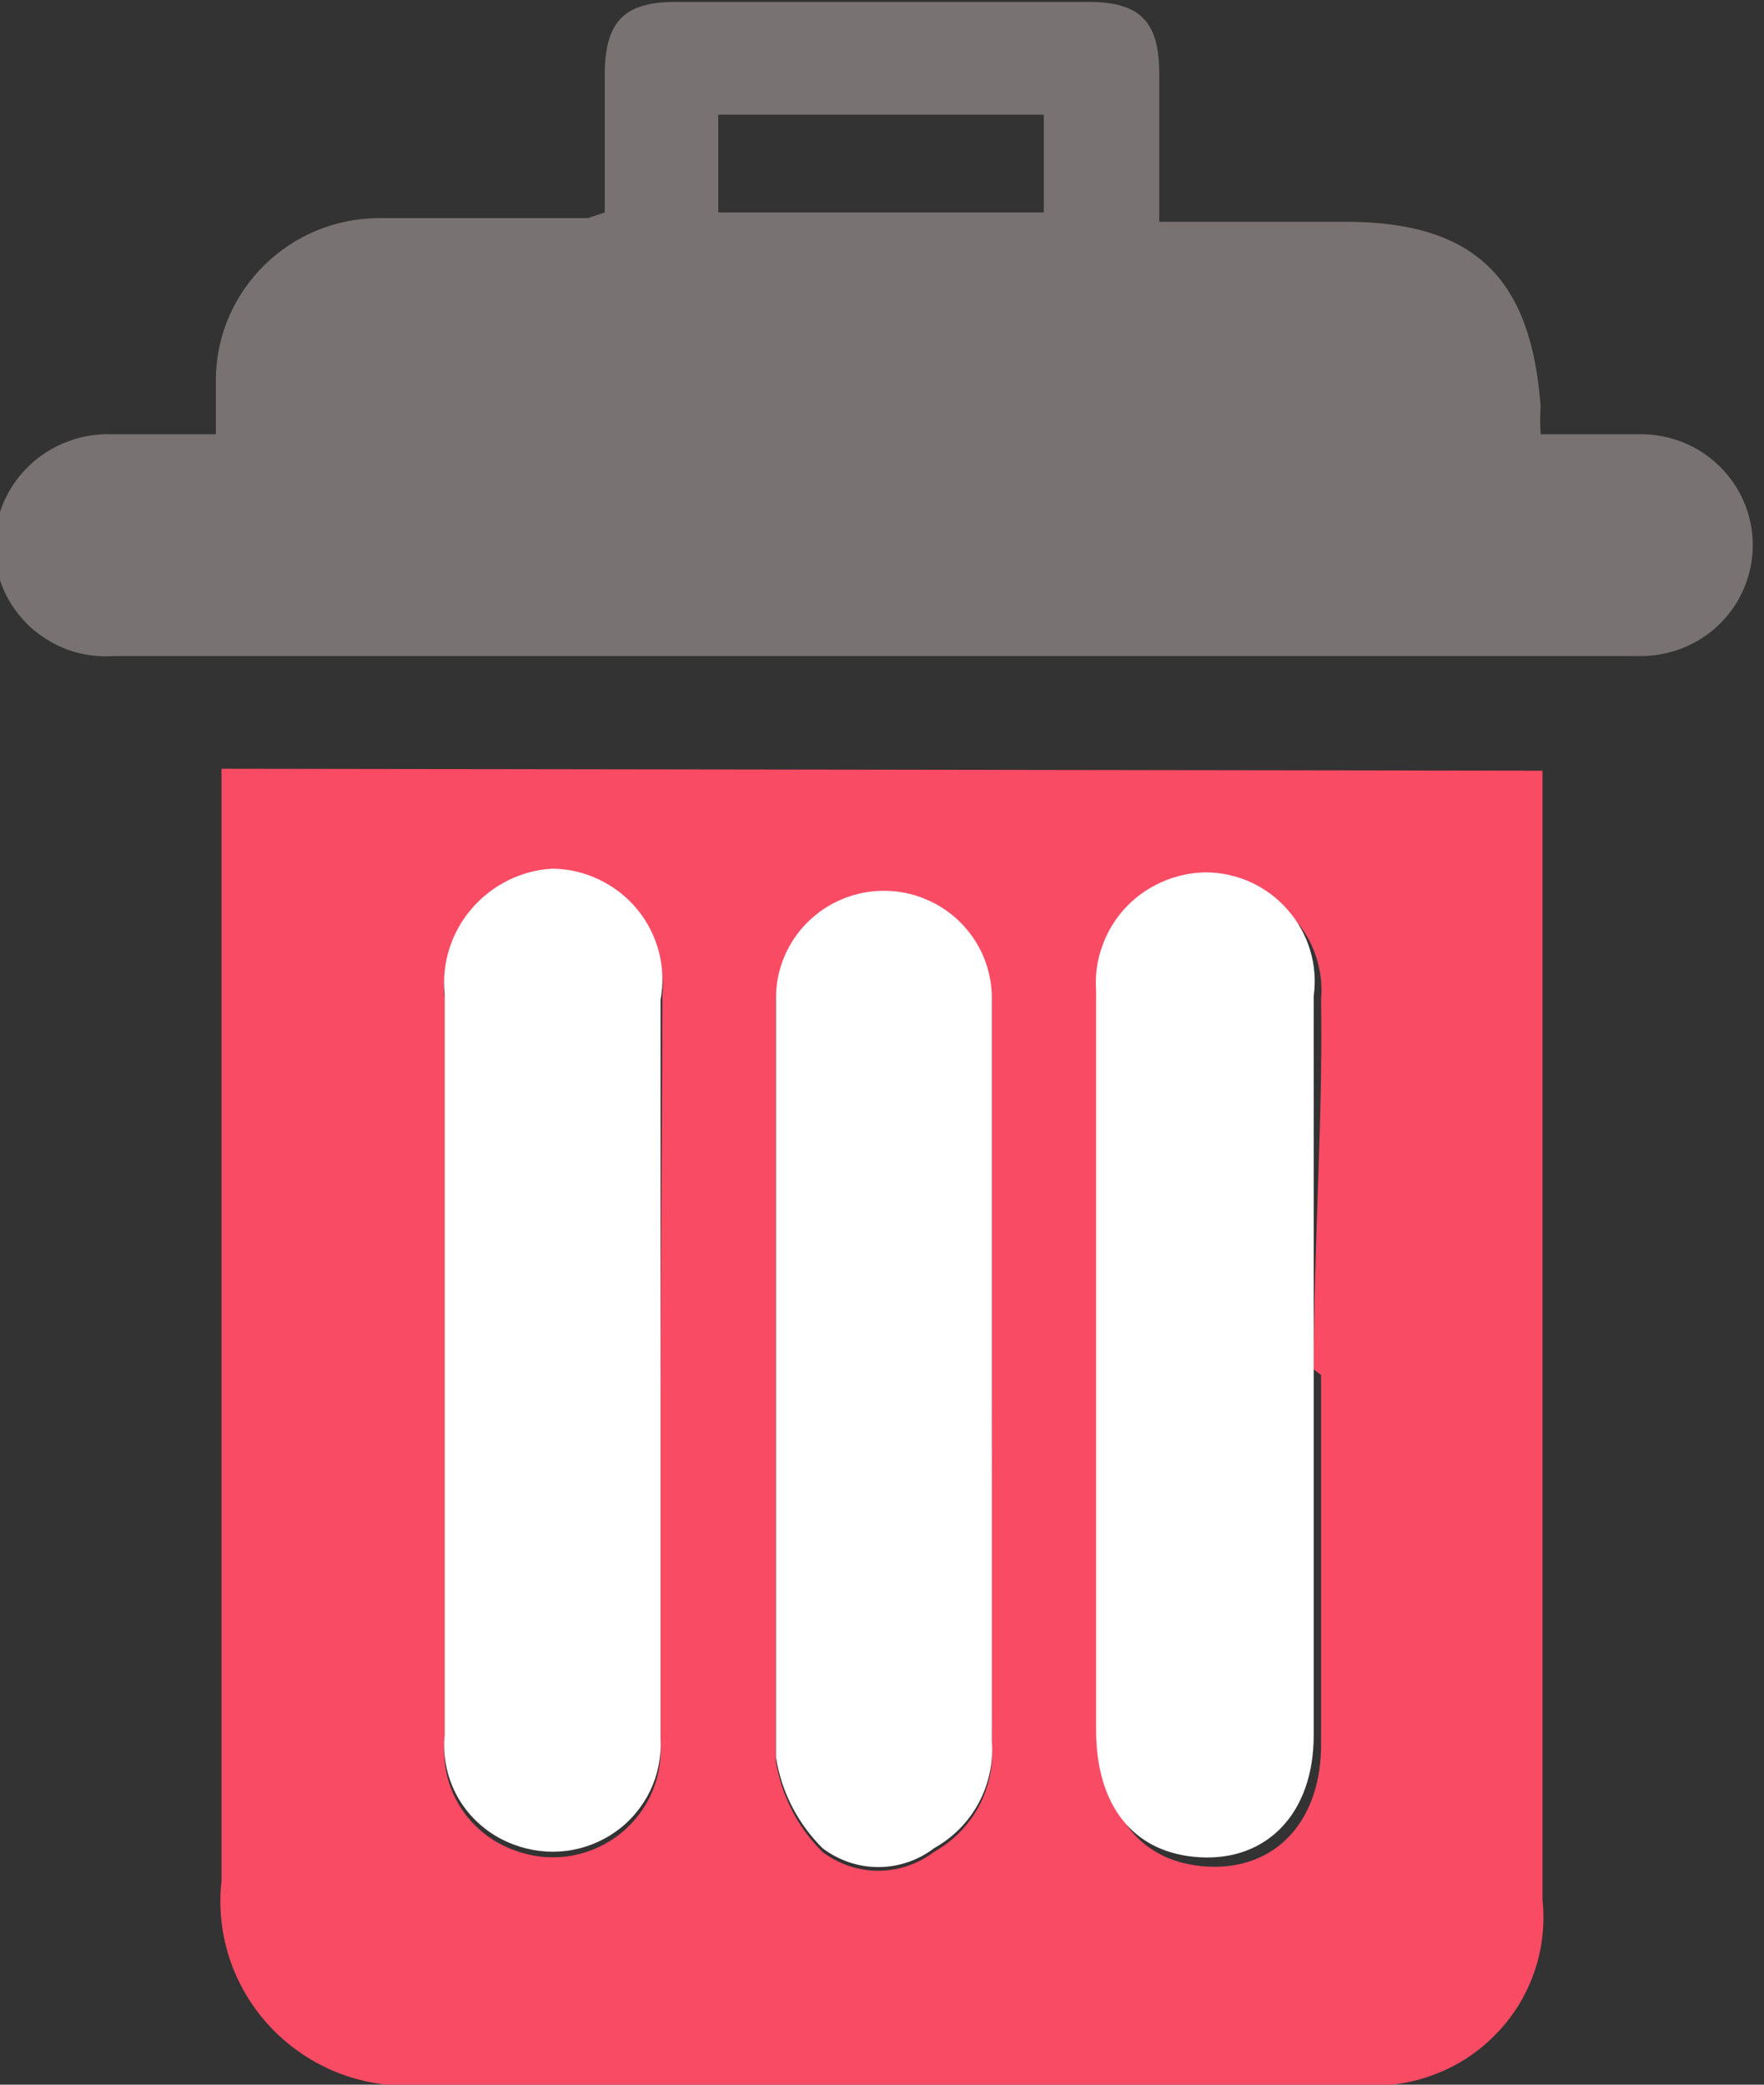 <svg width="11" height="13" viewBox="0 0 11 13" fill="none" xmlns="http://www.w3.org/2000/svg">
<rect x="0" y="0" width="11" height="13" fill="#333333" stroke="none"/>
<g clip-path="url(#clip0)">
<path d="M1.381 4.794V5.267C1.381 7.422 1.381 9.577 1.381 11.732C1.362 11.903 1.383 12.076 1.44 12.238C1.498 12.4 1.591 12.547 1.714 12.669C1.836 12.79 1.984 12.883 2.148 12.941C2.311 12.998 2.485 13.018 2.657 13C4.606 13 6.544 13 8.459 13C8.615 13.016 8.773 12.998 8.921 12.945C9.07 12.893 9.204 12.809 9.315 12.698C9.427 12.588 9.512 12.454 9.564 12.307C9.617 12.16 9.635 12.003 9.619 11.848V4.806L1.381 4.794ZM4.119 8.574C4.119 9.347 4.119 10.119 4.119 10.879C4.125 10.991 4.102 11.102 4.054 11.203C4.005 11.303 3.932 11.39 3.841 11.456C3.749 11.521 3.643 11.563 3.532 11.577C3.42 11.591 3.307 11.577 3.202 11.536C3.065 11.486 2.949 11.392 2.871 11.269C2.793 11.146 2.759 11.001 2.773 10.856C2.773 9.761 2.773 8.667 2.773 7.572V6.235C2.763 6.139 2.773 6.043 2.802 5.951C2.831 5.859 2.879 5.774 2.941 5.701C3.004 5.628 3.081 5.568 3.168 5.525C3.255 5.482 3.349 5.457 3.446 5.451C3.543 5.452 3.638 5.473 3.726 5.513C3.814 5.553 3.892 5.61 3.957 5.682C4.021 5.753 4.07 5.837 4.1 5.929C4.13 6.02 4.14 6.116 4.13 6.212C4.13 7.019 4.119 7.791 4.119 8.632V8.574ZM6.184 10.879C6.195 11.013 6.167 11.147 6.103 11.266C6.039 11.384 5.943 11.482 5.825 11.548C5.725 11.624 5.603 11.666 5.476 11.666C5.35 11.666 5.228 11.624 5.128 11.548C4.974 11.395 4.873 11.197 4.838 10.983C4.838 9.404 4.838 7.825 4.838 6.246C4.838 6.159 4.856 6.072 4.89 5.991C4.923 5.91 4.973 5.836 5.035 5.774C5.098 5.712 5.172 5.662 5.254 5.629C5.335 5.595 5.423 5.578 5.511 5.578C5.6 5.578 5.687 5.595 5.769 5.629C5.851 5.662 5.925 5.712 5.987 5.774C6.05 5.836 6.099 5.91 6.133 5.991C6.167 6.072 6.184 6.159 6.184 6.246C6.184 7.042 6.184 7.825 6.184 8.609C6.184 9.393 6.173 10.096 6.184 10.856V10.879ZM8.238 8.574C8.238 9.347 8.238 10.107 8.238 10.879C8.238 11.364 7.948 11.663 7.53 11.64C7.113 11.617 6.88 11.317 6.88 10.845V6.235C6.874 6.141 6.887 6.047 6.919 5.959C6.95 5.87 6.999 5.789 7.063 5.72C7.127 5.651 7.205 5.596 7.291 5.557C7.377 5.519 7.471 5.499 7.565 5.497C7.659 5.499 7.752 5.519 7.838 5.557C7.923 5.596 8 5.651 8.063 5.721C8.126 5.79 8.175 5.871 8.205 5.96C8.235 6.048 8.246 6.142 8.238 6.235C8.25 6.984 8.192 7.768 8.192 8.54L8.238 8.574Z" fill="#FA4B64"/>
<path d="M4.119 6.235C4.119 7.019 4.119 7.791 4.119 8.54C4.119 9.289 4.119 10.084 4.119 10.845C4.125 10.956 4.102 11.068 4.054 11.168C4.005 11.269 3.932 11.356 3.841 11.421C3.75 11.486 3.643 11.528 3.532 11.542C3.42 11.556 3.307 11.542 3.202 11.502C3.065 11.451 2.949 11.357 2.871 11.235C2.793 11.111 2.759 10.966 2.773 10.822C2.773 9.727 2.773 8.632 2.773 7.537V6.2C2.763 6.105 2.773 6.008 2.802 5.916C2.831 5.824 2.879 5.739 2.942 5.666C3.004 5.593 3.082 5.533 3.168 5.49C3.255 5.447 3.349 5.422 3.446 5.417C3.547 5.418 3.647 5.442 3.738 5.486C3.829 5.53 3.91 5.593 3.974 5.671C4.038 5.749 4.084 5.839 4.109 5.937C4.134 6.034 4.138 6.136 4.119 6.235Z" fill="white"/>
<path d="M8.192 6.212C8.192 6.984 8.192 7.768 8.192 8.517C8.192 9.266 8.192 10.05 8.192 10.822C8.192 11.306 7.902 11.605 7.484 11.582C7.067 11.559 6.835 11.26 6.835 10.787V6.177C6.828 6.084 6.841 5.99 6.873 5.901C6.904 5.813 6.953 5.731 7.017 5.662C7.081 5.593 7.159 5.538 7.245 5.5C7.331 5.462 7.425 5.441 7.519 5.44C7.616 5.44 7.712 5.462 7.801 5.502C7.889 5.543 7.968 5.602 8.031 5.675C8.095 5.748 8.142 5.833 8.17 5.926C8.198 6.019 8.205 6.116 8.192 6.212Z" fill="white"/>
<path d="M6.185 8.551C6.185 9.324 6.185 10.096 6.185 10.856C6.195 10.99 6.167 11.124 6.103 11.243C6.04 11.361 5.943 11.459 5.825 11.525C5.726 11.601 5.603 11.643 5.477 11.643C5.351 11.643 5.229 11.601 5.129 11.525C4.975 11.372 4.873 11.174 4.839 10.96C4.839 9.381 4.839 7.802 4.839 6.223C4.839 6.136 4.856 6.049 4.89 5.968C4.924 5.887 4.973 5.813 5.036 5.751C5.098 5.689 5.173 5.639 5.254 5.606C5.336 5.572 5.423 5.555 5.512 5.555C5.6 5.555 5.688 5.572 5.769 5.606C5.851 5.639 5.925 5.689 5.988 5.751C6.05 5.813 6.1 5.887 6.134 5.968C6.167 6.049 6.185 6.136 6.185 6.223C6.185 6.984 6.185 7.768 6.185 8.551Z" fill="white"/>
<path d="M3.771 1.325V0.473C3.771 0.138 3.887 0.012 4.212 0.012C5.07 0.012 5.929 0.012 6.788 0.012C7.113 0.012 7.229 0.138 7.229 0.461C7.229 0.784 7.229 1.049 7.229 1.383H8.389C9.213 1.383 9.549 1.752 9.607 2.535C9.603 2.593 9.603 2.651 9.607 2.708H10.234C10.418 2.708 10.596 2.781 10.726 2.911C10.857 3.041 10.93 3.216 10.93 3.4C10.93 3.583 10.857 3.759 10.726 3.889C10.596 4.018 10.418 4.091 10.234 4.091H0.707C0.613 4.098 0.519 4.085 0.429 4.054C0.34 4.022 0.259 3.973 0.189 3.91C0.12 3.846 0.064 3.769 0.025 3.683C-0.013 3.598 -0.034 3.505 -0.035 3.411C-0.035 3.317 -0.016 3.224 0.021 3.137C0.058 3.05 0.112 2.971 0.18 2.906C0.248 2.84 0.329 2.789 0.418 2.755C0.506 2.721 0.601 2.705 0.696 2.708H1.346V2.351C1.352 2.088 1.46 1.838 1.649 1.653C1.837 1.468 2.09 1.363 2.355 1.36H3.666L3.771 1.325ZM4.479 1.325H6.509V0.715H4.479V1.325Z" fill="#797273"/>
</g>
<defs>
<clipPath id="clip0">
<rect width="11" height="13" fill="white"/>
</clipPath>
</defs>
</svg>